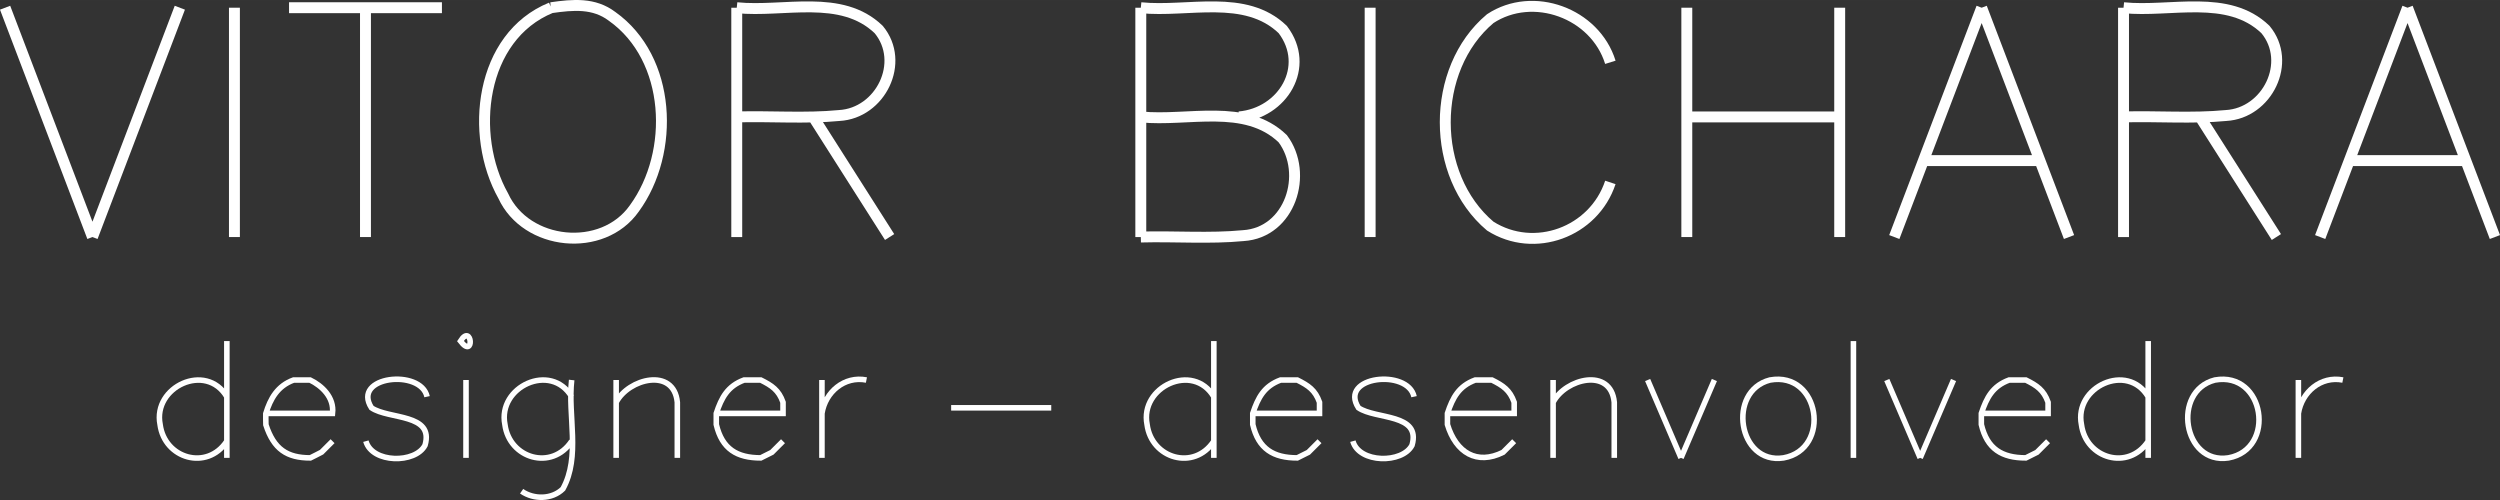 <svg id="svg8" width="123.67mm" height="24.737mm" version="1.1" viewBox="0 0 123.674 24.737" xmlns="http://www.w3.org/2000/svg">
 <rect x="0" y="0" width="123.674" height="24.737" fill="#333333" stroke="none"/>
 <g id="g6893" fill="none" stroke="#fff">
  <path id="path5175" d="m0.252 0.381c1.441 3.781 2.881 7.563 4.322 11.345m4.322-11.345c-1.441 3.781-2.881 7.563-4.322 11.345" stroke-width=".54"/>
  <path id="path5177" d="m11.597 0.381v11.345" stroke-width=".54"/>
  <path id="path5179" d="m18.08 0.381v11.345m-3.781-11.345h7.563" stroke-width=".54"/>
  <path id="path5181" d="m27.263 0.381c-3.519 1.433-4.061 6.295-2.368 9.31 1.135 2.468 4.918 2.849 6.487 0.616 2.024-2.776 1.831-7.417-1.101-9.497-0.894-0.675-1.924-0.587-3.019-0.429z" stroke-width=".54"/>
  <path id="path5183" d="m36.447 0.381v11.345m0-11.345c2.327 0.238 5.169-0.706 7.023 1.08 1.337 1.618 0.091 4.138-1.955 4.253-1.664 0.16-3.386 0.023-5.068 0.069m3.781 0c1.26 1.981 2.521 3.962 3.781 5.942" stroke-width=".54"/>
  <path id="path5187" d="m56.435 0.381v11.345m0-11.345c2.327 0.238 5.169-0.706 7.023 1.08 1.397 1.839 0.001 4.134-2.161 4.322m-4.862 0c2.327 0.238 5.169-0.706 7.023 1.08 1.287 1.727 0.369 4.649-1.955 4.793-1.664 0.16-3.386 0.023-5.068 0.069" stroke-width=".54"/>
  <path id="path5189" d="m67.78 0.381v11.345" stroke-width=".54"/>
  <path id="path5191" d="m79.664 3.082c-0.758-2.439-3.826-3.552-5.942-2.161-2.973 2.495-2.962 7.767 0 10.264 2.178 1.382 5.125 0.303 5.942-2.161" stroke-width=".54"/>
  <path id="path5193" d="m83.446 0.381v11.345m7.563-11.345v11.345m-7.563-5.942h7.563" stroke-width=".54"/>
  <path id="path5195" d="m98.032 0.381c-1.441 3.781-2.881 7.563-4.322 11.345m4.322-11.345c1.441 3.781 2.881 7.563 4.322 11.345m-7.023-3.781h5.402" stroke-width=".54"/>
  <path id="path5197" d="m105.05 0.381v11.345m0-11.345c2.327 0.238 5.169-0.706 7.023 1.08 1.337 1.618 0.09 4.138-1.955 4.253-1.664 0.16-3.386 0.023-5.068 0.069m3.781 0c1.26 1.981 2.521 3.962 3.781 5.942" stroke-width=".54"/>
  <path id="path5199" d="m119.1 0.381c-1.441 3.781-2.881 7.563-4.322 11.345m4.322-11.345c1.441 3.781 2.881 7.563 4.322 11.345m-7.023-3.781h5.402" stroke-width=".54"/>
  <path id="path6478" d="m11.222 16.873v5.778m0-3.026c-1.024-1.722-3.672-0.493-3.302 1.376 0.219 1.685 2.324 2.305 3.302 0.825" stroke-width=".275"/>
  <path id="path6480" d="m13.148 20.45h3.302c0.091-0.802-0.538-1.373-1.111-1.651h-0.814c-0.797 0.29-1.15 0.921-1.376 1.662 0.002 0.183-0.005 0.368 0.004 0.55 0.392 1.216 1.053 1.64 2.198 1.64 0.185-0.095 0.376-0.183 0.558-0.283l0.543-0.543" stroke-width=".275"/>
  <path id="path6482" d="m21.127 19.624c-0.299-1.394-3.749-1.02-2.751 0.55 0.861 0.588 3.106 0.264 2.651 1.85-0.476 0.92-2.621 0.9-2.927-0.2" stroke-width=".275"/>
  <path id="path6484" d="m22.778 16.873c0.711 0.935 0.575-0.917 0 0zm0.275 1.926v3.852" stroke-width=".275"/>
  <path id="path6486" d="m28.28 18.799c-0.198 1.773 0.448 3.789-0.433 5.385-0.535 0.527-1.442 0.533-2.043 0.117m2.476-4.677c-1.024-1.722-3.672-0.493-3.302 1.376 0.219 1.685 2.324 2.305 3.302 0.825" stroke-width=".275"/>
  <path id="path6488" d="m30.481 18.799v3.852m0-2.751c0.609-1.175 2.859-1.743 3.026 0v2.751" stroke-width=".275"/>
  <path id="path6490" d="m35.434 20.45h3.302v-0.55c-0.214-0.606-0.554-0.827-1.101-1.101h-0.825c-0.818 0.304-1.115 0.87-1.376 1.651v0.55c0.287 1.215 1.026 1.651 2.201 1.651l0.55-0.275 0.55-0.55" stroke-width=".275"/>
  <path id="path6492" d="m40.661 18.799v3.852m0-2.201c0.165-1.055 1.109-1.865 2.201-1.651" stroke-width=".275"/>
  <path id="path6496" d="m47.053 20.174h4.952" stroke-width=".275"/>
  <path id="path6500" d="m60.048 16.873v5.778m0-3.026c-1.024-1.722-3.672-0.493-3.302 1.376 0.219 1.685 2.324 2.305 3.302 0.825" stroke-width=".275"/>
  <path id="path6502" d="m61.974 20.45h3.302v-0.55c-0.214-0.606-0.554-0.827-1.101-1.101h-0.825c-0.818 0.304-1.115 0.87-1.376 1.651v0.55c0.287 1.215 1.026 1.651 2.201 1.651l0.55-0.275 0.55-0.55" stroke-width=".275"/>
  <path id="path6504" d="m69.953 19.624c-0.299-1.394-3.749-1.02-2.751 0.55 0.861 0.588 3.106 0.264 2.651 1.85-0.476 0.92-2.621 0.9-2.927-0.2" stroke-width=".275"/>
  <path id="path6506" d="m71.604 20.45h3.302v-0.55c-0.214-0.606-0.554-0.827-1.101-1.101h-0.825c-0.818 0.304-1.115 0.87-1.376 1.651v0.55c0.424 1.399 1.465 2.019 2.751 1.376l0.55-0.55" stroke-width=".275"/>
  <path id="path6508" d="m76.831 18.799v3.852m0-2.751c0.609-1.175 2.859-1.743 3.026 0v2.751" stroke-width=".275"/>
  <path id="path6510" d="m81.508 18.799c0.55 1.284 1.101 2.568 1.651 3.852m1.651-3.852c-0.55 1.284-1.101 2.568-1.651 3.852" stroke-width=".275"/>
  <path id="path6512" d="m87.561 18.799c-2.142 0.547-1.579 4.198 0.67 3.852 2.378-0.431 1.8-4.297-0.67-3.852z" stroke-width=".275"/>
  <path id="path6514" d="m91.688 16.873v5.778" stroke-width=".275"/>
  <path id="path6516" d="m93.339 18.799c0.55 1.284 1.101 2.568 1.651 3.852m1.651-3.852c-0.55 1.284-1.101 2.568-1.651 3.852" stroke-width=".275"/>
  <path id="path6518" d="m98.016 20.45h3.302v-0.55c-0.214-0.606-0.554-0.827-1.101-1.101h-0.825c-0.818 0.304-1.115 0.87-1.376 1.651v0.55c0.287 1.215 1.026 1.651 2.201 1.651l0.55-0.275 0.55-0.55" stroke-width=".275"/>
  <path id="path6520" d="m106.27 16.873v5.778m0-3.026c-1.024-1.722-3.672-0.493-3.302 1.376 0.219 1.685 2.324 2.305 3.302 0.825" stroke-width=".275"/>
  <path id="path6522" d="m109.57 18.799c-2.142 0.547-1.579 4.198 0.67 3.852 2.378-0.431 1.8-4.297-0.67-3.852z" stroke-width=".275"/>
  <path id="path6524" d="m113.7 18.799v3.852m0-2.201c0.165-1.055 1.109-1.865 2.201-1.651" stroke-width=".275"/>
 </g>
</svg>

